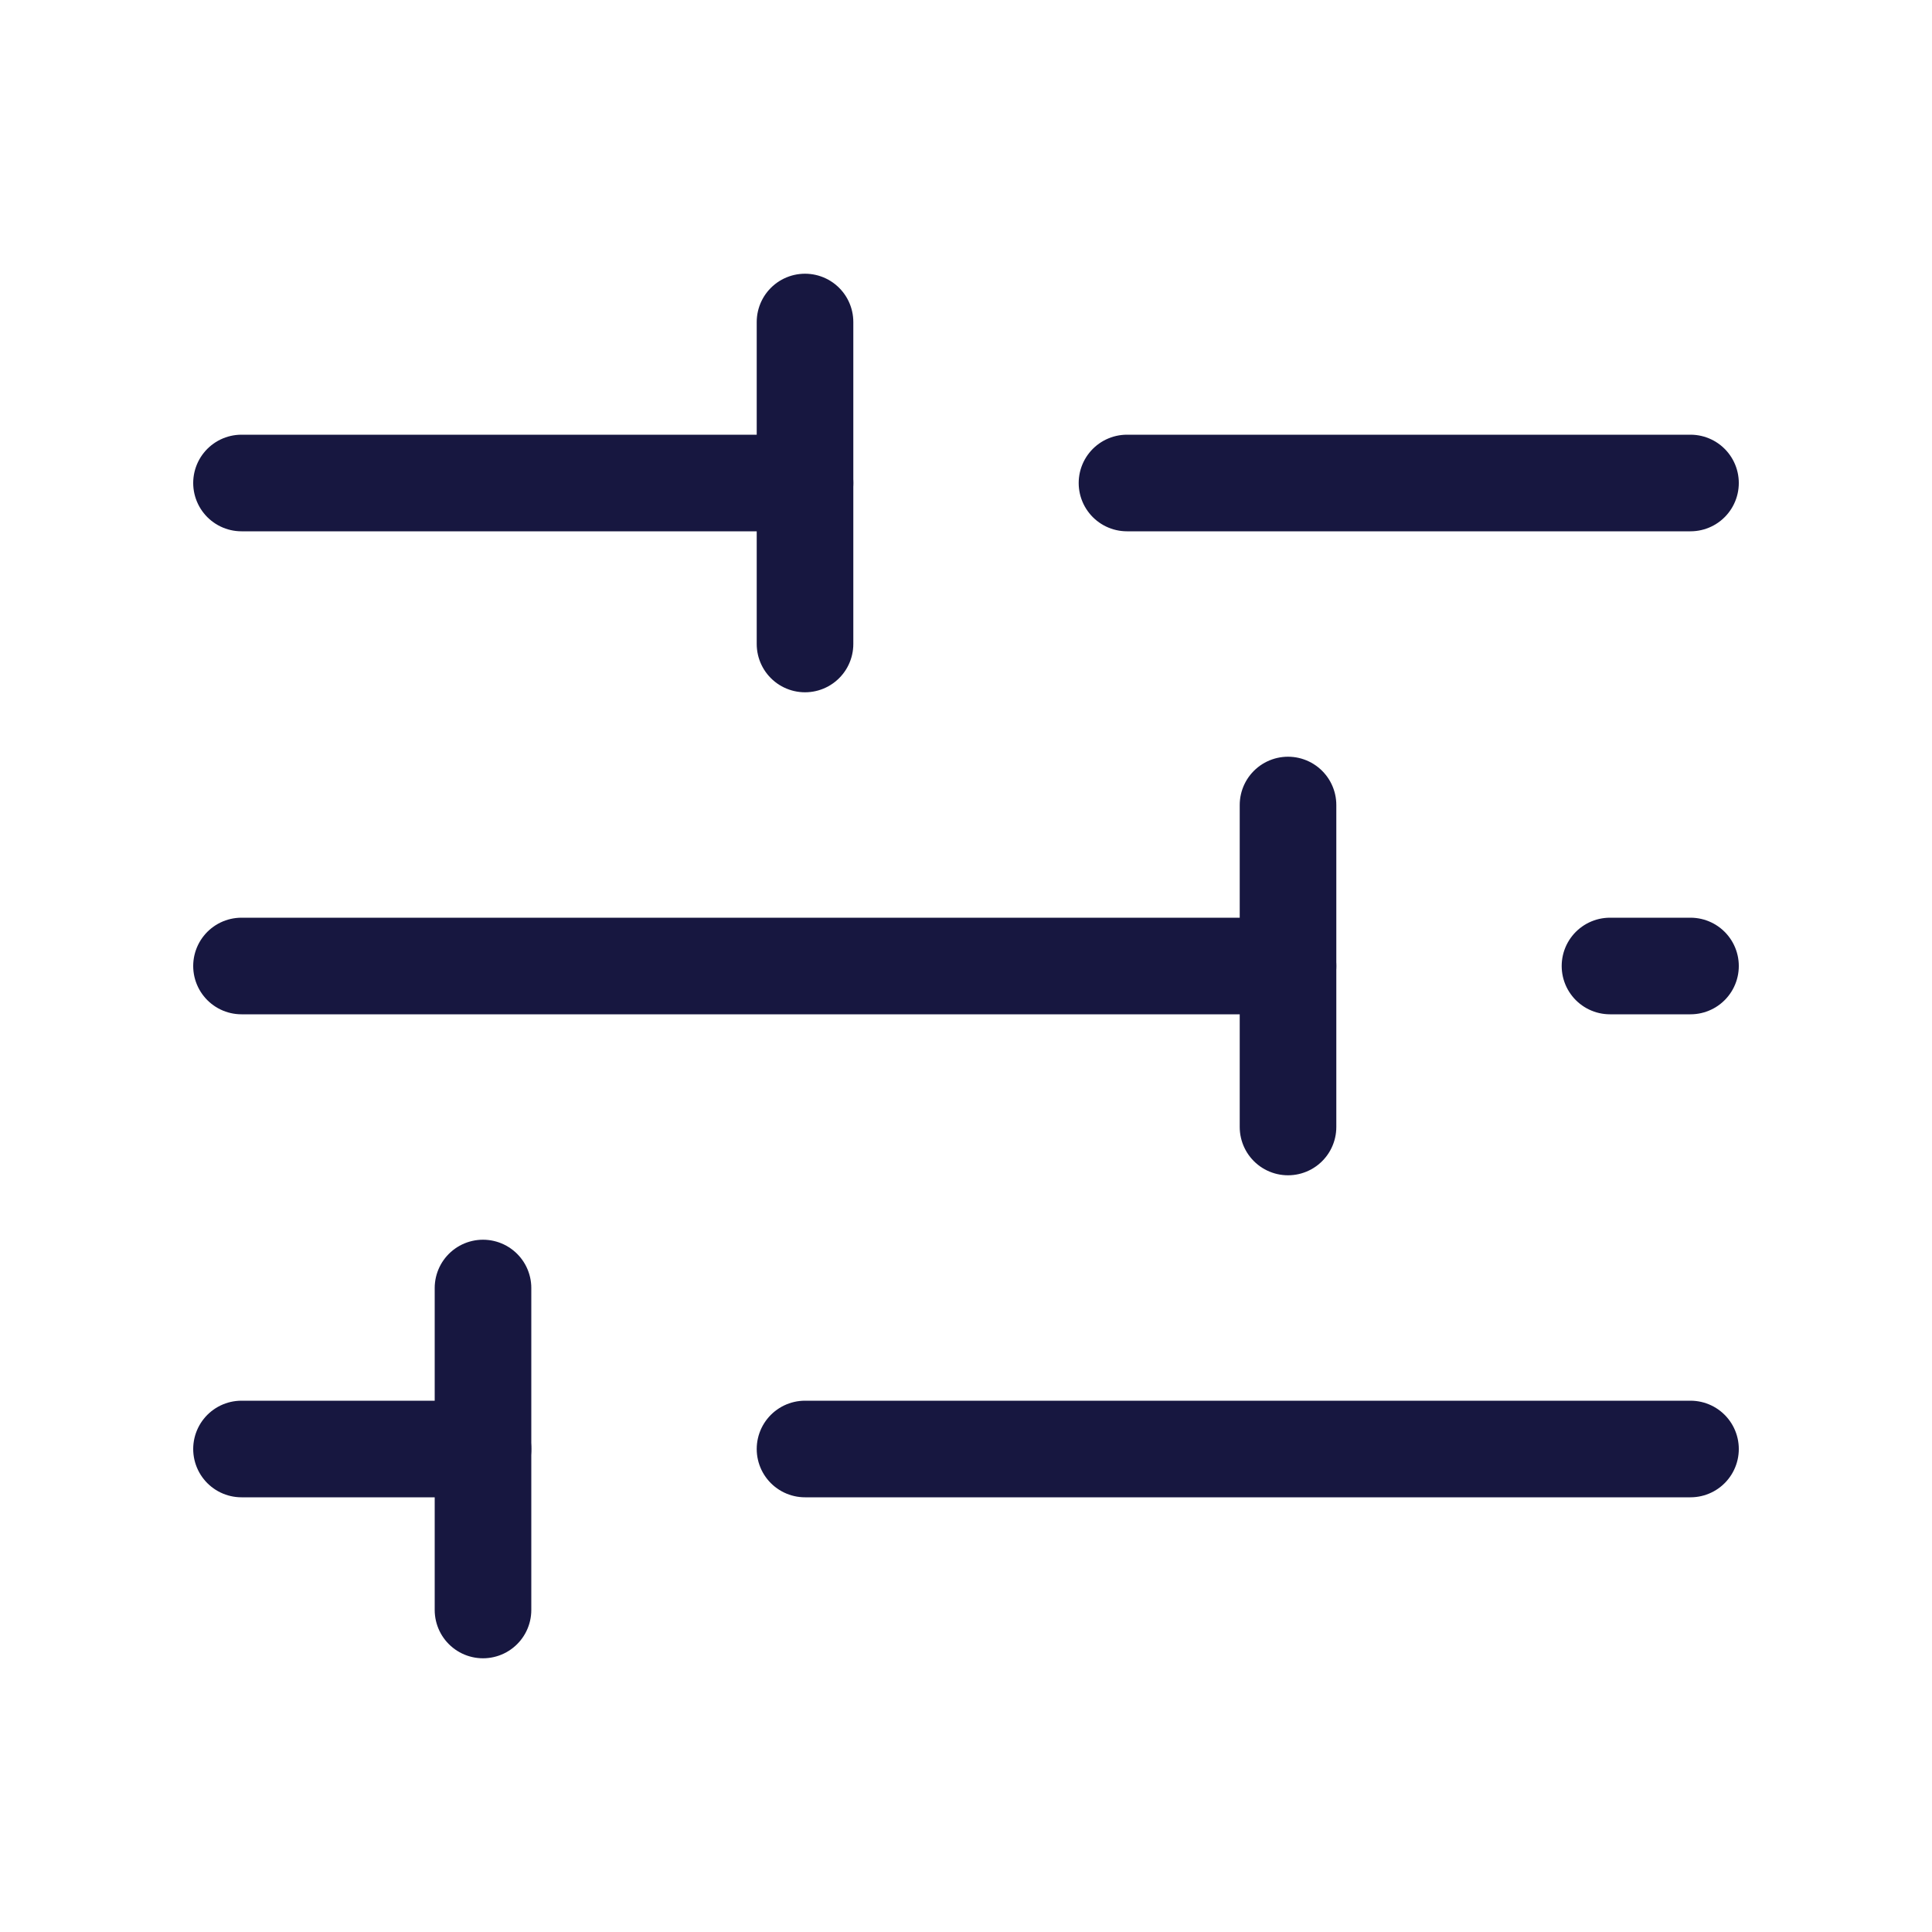 <svg width="40" height="40" viewBox="0 0 40 40" fill="none" xmlns="http://www.w3.org/2000/svg">
<path d="M16.667 30H35" stroke="#171740" stroke-width="2" stroke-linecap="round" stroke-linejoin="round"/>
<path d="M5 30H10" stroke="#171740" stroke-width="2" stroke-linecap="round" stroke-linejoin="round"/>
<path d="M10 33.333L10 26.667" stroke="#171740" stroke-width="2" stroke-linecap="round" stroke-linejoin="round"/>
<path d="M33.333 20H35" stroke="#171740" stroke-width="2" stroke-linecap="round" stroke-linejoin="round"/>
<path d="M5 20H26.667" stroke="#171740" stroke-width="2" stroke-linecap="round" stroke-linejoin="round"/>
<path d="M26.667 23.333L26.667 16.667" stroke="#171740" stroke-width="2" stroke-linecap="round" stroke-linejoin="round"/>
<path d="M23.333 10H35" stroke="#171740" stroke-width="2" stroke-linecap="round" stroke-linejoin="round"/>
<path d="M5 10H16.667" stroke="#171740" stroke-width="2" stroke-linecap="round" stroke-linejoin="round"/>
<path d="M16.667 13.333L16.667 6.667" stroke="#171740" stroke-width="2" stroke-linecap="round" stroke-linejoin="round"/>
</svg>
